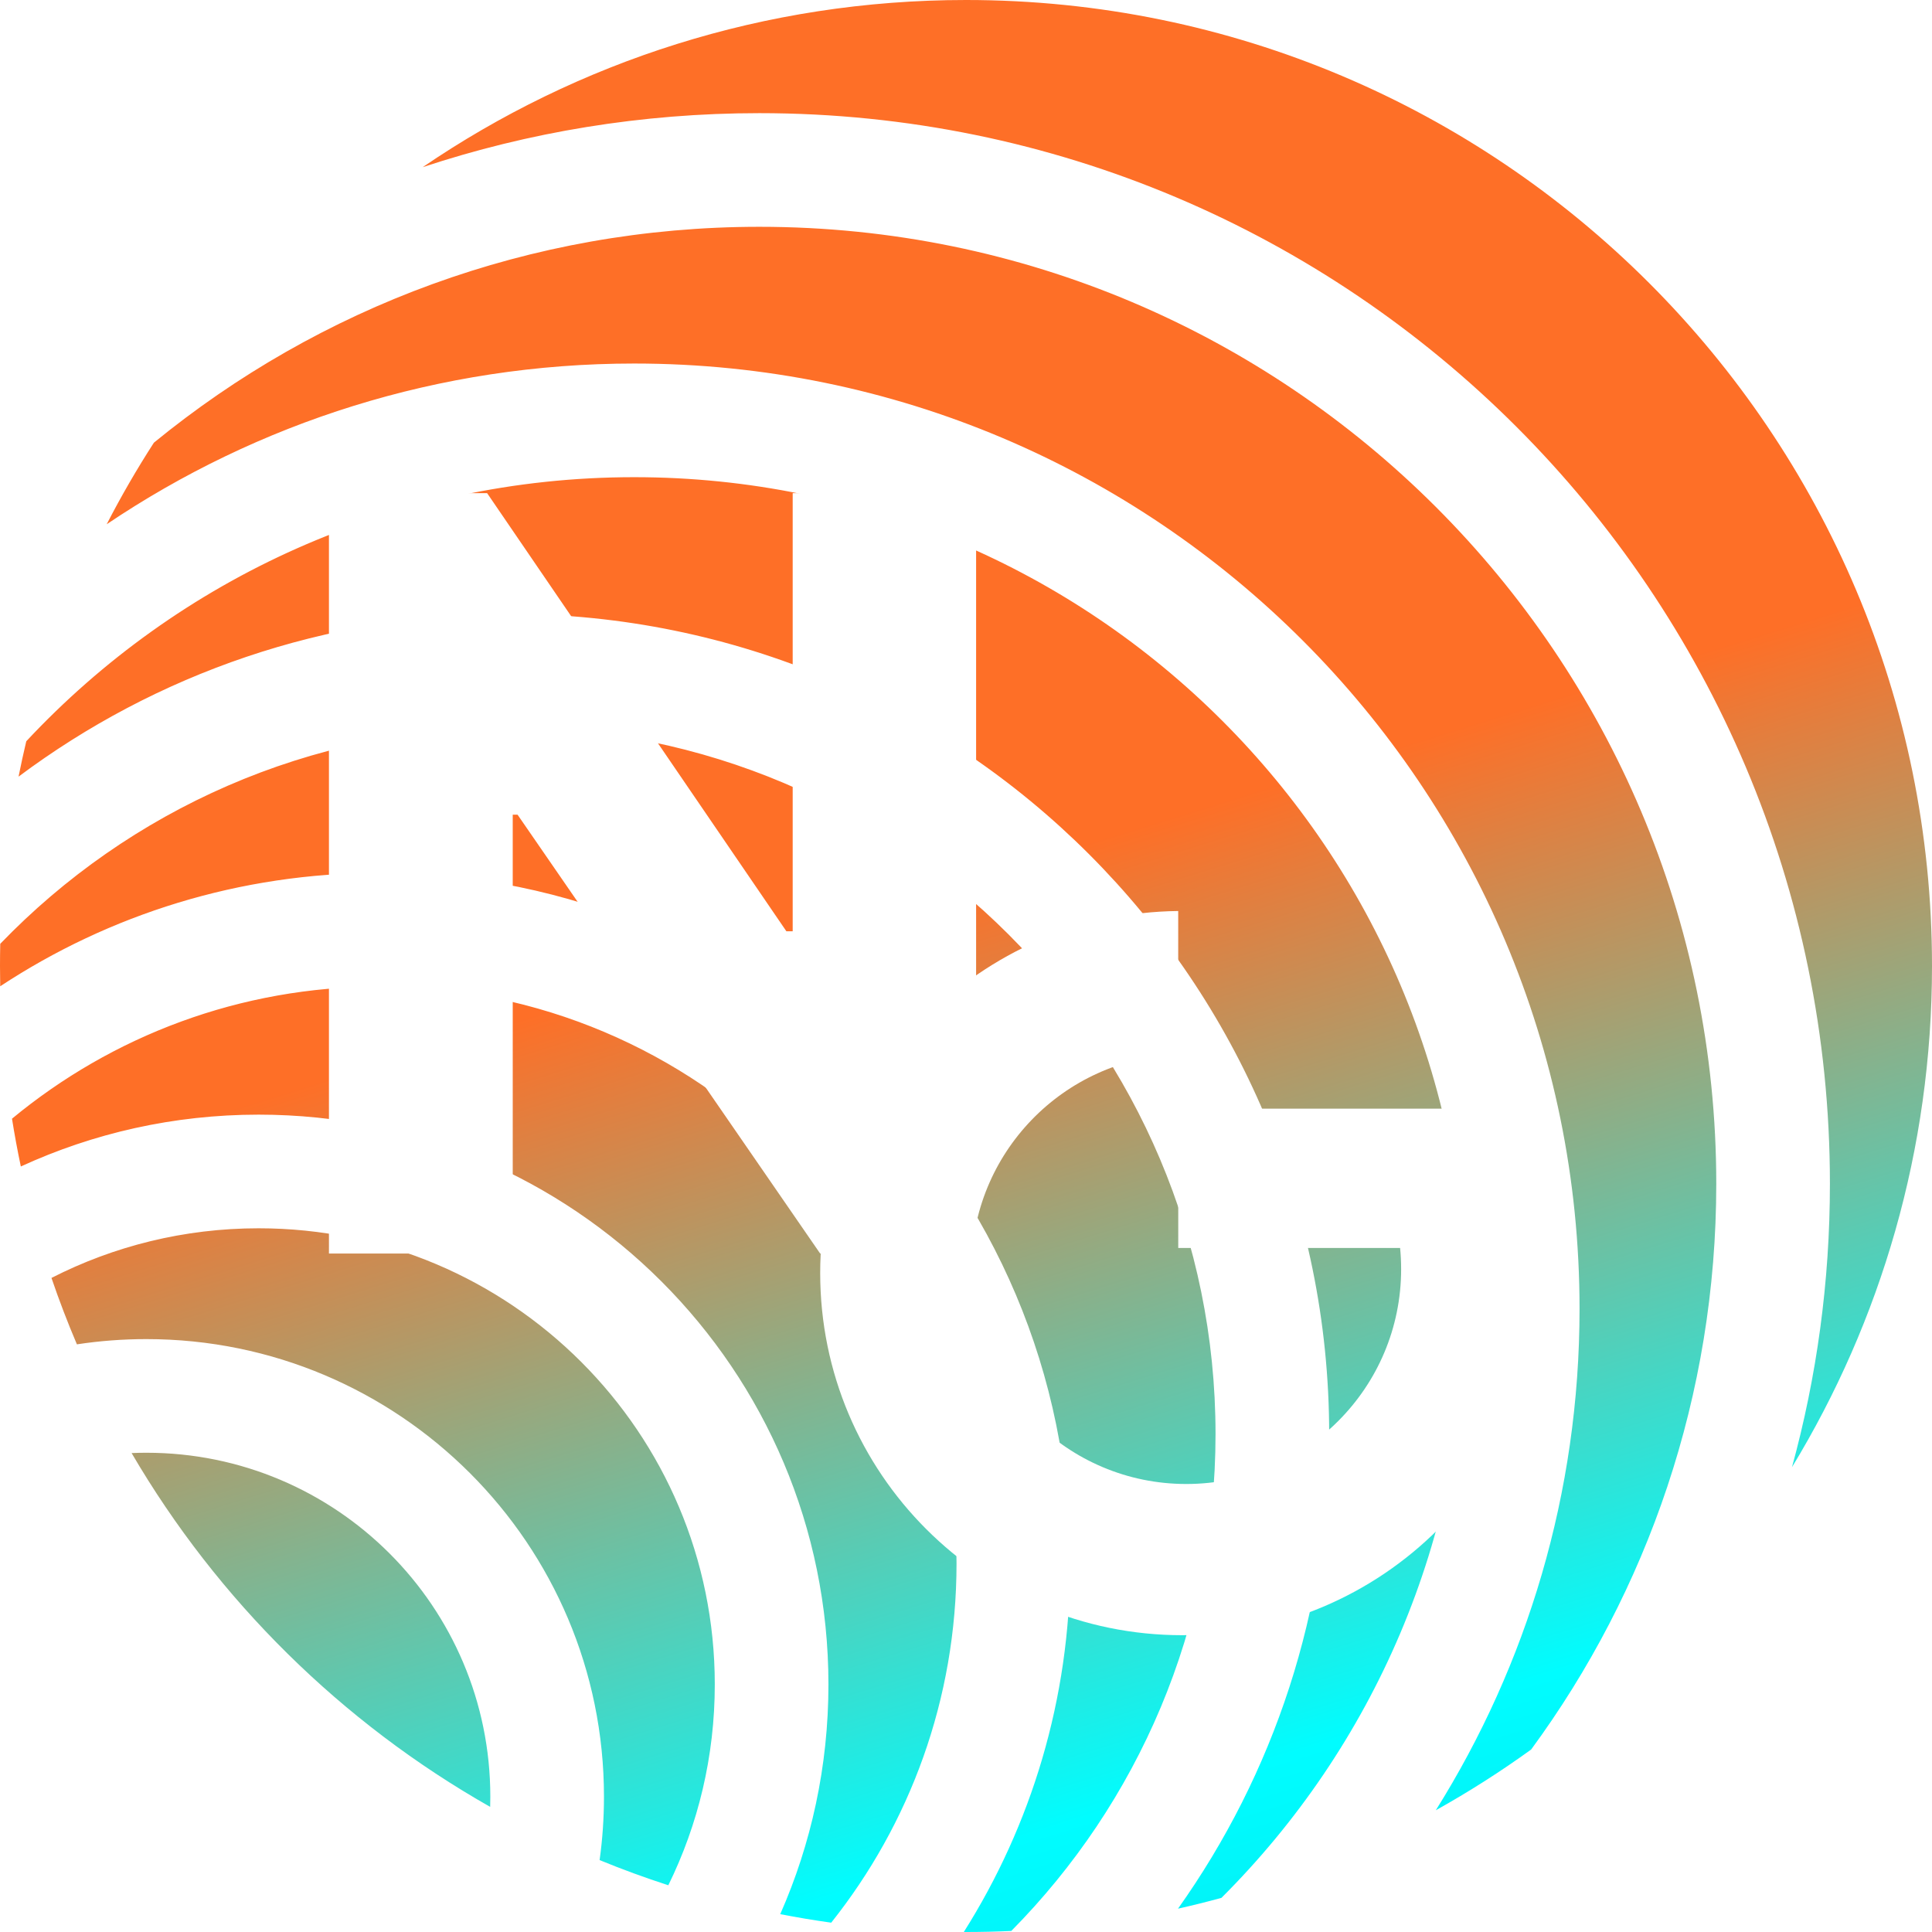 <svg width="340" height="340" viewBox="0 0 340 340" fill="none" xmlns="http://www.w3.org/2000/svg">
<path fill-rule="evenodd" clip-rule="evenodd" d="M207.309 335.893C209.879 335.318 212.427 334.684 214.951 333.994C241.528 307.494 257.974 270.839 257.974 230.343C257.974 149.507 192.443 83.975 111.606 83.975C69.385 83.975 31.339 101.852 4.625 130.45C4.134 132.51 3.68 134.585 3.265 136.674C27.338 118.686 57.213 108.036 89.576 108.036C169.291 108.036 233.913 172.658 233.913 252.373C233.913 283.496 224.062 312.319 207.309 335.893ZM277.974 230.343C277.974 262.755 268.706 293.002 252.675 318.578C258.486 315.337 264.088 311.765 269.454 307.888C289.937 279.998 302.035 245.568 302.035 208.312C302.035 115.308 226.641 39.913 133.637 39.913C93.209 39.913 56.109 54.159 27.082 77.905C24.089 82.541 21.315 87.332 18.775 92.263C45.291 74.401 77.231 63.975 111.606 63.975C203.489 63.975 277.974 138.461 277.974 230.343ZM74.38 29.421C93.013 23.252 112.935 19.913 133.637 19.913C237.686 19.913 322.035 104.262 322.035 208.312C322.035 225.582 319.711 242.31 315.359 258.2C330.995 232.486 340 202.294 340 170C340 76.112 263.888 0 170 0C134.544 0 101.624 10.854 74.38 29.421ZM177.97 339.816C200.192 317.354 213.913 286.466 213.913 252.373C213.913 183.703 158.245 128.036 89.576 128.036C54.413 128.036 22.66 142.631 0.044 166.095C0.015 167.393 0 168.695 0 170C0 171.192 0.012 172.382 0.037 173.568C19.195 160.956 42.133 153.616 66.786 153.616C133.914 153.616 188.333 208.035 188.333 275.164C188.333 299.001 181.471 321.235 169.615 340L169.814 340L170 340C172.671 340 175.328 339.938 177.97 339.816ZM137.309 336.86C140.272 337.437 143.263 337.937 146.279 338.358C160.084 321.016 168.333 299.053 168.333 275.164C168.333 219.081 122.869 173.616 66.786 173.616C42.212 173.616 19.677 182.345 2.112 196.871C2.561 199.698 3.079 202.502 3.666 205.281C16.402 199.424 30.577 196.158 45.515 196.158C100.896 196.158 145.791 241.053 145.791 296.434C145.791 310.818 142.763 324.494 137.309 336.86ZM117.614 331.775C122.851 321.112 125.791 309.117 125.791 296.434C125.791 252.099 89.85 216.158 45.515 216.158C32.388 216.158 19.998 219.308 9.058 224.894C10.41 228.858 11.904 232.756 13.534 236.582C17.522 235.975 21.606 235.66 25.763 235.66C70.236 235.66 106.289 271.712 106.289 316.185C106.289 319.972 106.027 323.698 105.521 327.346C109.479 328.97 113.512 330.448 117.614 331.775ZM23.159 255.715C38.315 281.624 60.133 303.162 86.262 317.98C86.28 317.384 86.288 316.785 86.288 316.185C86.288 282.758 59.191 255.66 25.763 255.66C24.891 255.66 24.022 255.678 23.159 255.715Z" fill="url(#paint0_linear_1137_2712)"/>
<g filter="url(#filter0_d_1137_2712)">
<path d="M178.779 81.787V215.605H151.336L98.083 138.373H97.233V215.605H64.89V81.787H92.725L145.39 158.89H146.5V81.787H178.779Z" fill="white"/>
</g>
<g filter="url(#filter1_d_1137_2712)">
<path fill-rule="evenodd" clip-rule="evenodd" d="M214.346 155.322C179.483 155.707 151.34 184.088 151.34 219.043C151.34 254.237 179.87 282.768 215.063 282.768C250.256 282.768 278.785 254.237 278.785 219.043C278.785 208.624 276.285 198.79 271.852 190.106H214.352V214.624H253.396C253.515 215.848 253.576 217.088 253.576 218.343C253.576 239.228 236.647 256.158 215.763 256.158C194.879 256.158 177.949 239.228 177.949 218.343C177.949 197.934 194.118 181.3 214.346 180.555V155.322Z" fill="white"/>
</g>
<defs>
<filter id="filter0_d_1137_2712" x="44.889" y="73.787" width="139.891" height="159.818" filterUnits="userSpaceOnUse" color-interpolation-filters="sRGB">
<feFlood flood-opacity="0" result="BackgroundImageFix"/>
<feColorMatrix in="SourceAlpha" type="matrix" values="0 0 0 0 0 0 0 0 0 0 0 0 0 0 0 0 0 0 127 0" result="hardAlpha"/>
<feOffset dx="-7" dy="5"/>
<feGaussianBlur stdDeviation="6.5"/>
<feComposite in2="hardAlpha" operator="out"/>
<feColorMatrix type="matrix" values="0 0 0 0 0 0 0 0 0 0 0 0 0 0 0 0 0 0 0.25 0"/>
<feBlend mode="normal" in2="BackgroundImageFix" result="effect1_dropShadow_1137_2712"/>
<feBlend mode="normal" in="SourceGraphic" in2="effect1_dropShadow_1137_2712" result="shape"/>
</filter>
<filter id="filter1_d_1137_2712" x="131.34" y="147.322" width="153.445" height="153.445" filterUnits="userSpaceOnUse" color-interpolation-filters="sRGB">
<feFlood flood-opacity="0" result="BackgroundImageFix"/>
<feColorMatrix in="SourceAlpha" type="matrix" values="0 0 0 0 0 0 0 0 0 0 0 0 0 0 0 0 0 0 127 0" result="hardAlpha"/>
<feOffset dx="-7" dy="5"/>
<feGaussianBlur stdDeviation="6.5"/>
<feComposite in2="hardAlpha" operator="out"/>
<feColorMatrix type="matrix" values="0 0 0 0 0 0 0 0 0 0 0 0 0 0 0 0 0 0 0.25 0"/>
<feBlend mode="normal" in2="BackgroundImageFix" result="effect1_dropShadow_1137_2712"/>
<feBlend mode="normal" in="SourceGraphic" in2="effect1_dropShadow_1137_2712" result="shape"/>
</filter>
<linearGradient id="paint0_linear_1137_2712" x1="170.259" y1="154.826" x2="328.569" y2="664.606" gradientUnits="userSpaceOnUse">
<stop stop-color="#FE6F27"/>
<stop offset="0.307" stop-color="#00FDFF"/>
<stop offset="1" stop-color="#0F5D8A"/>
</linearGradient>
</defs>
</svg>
